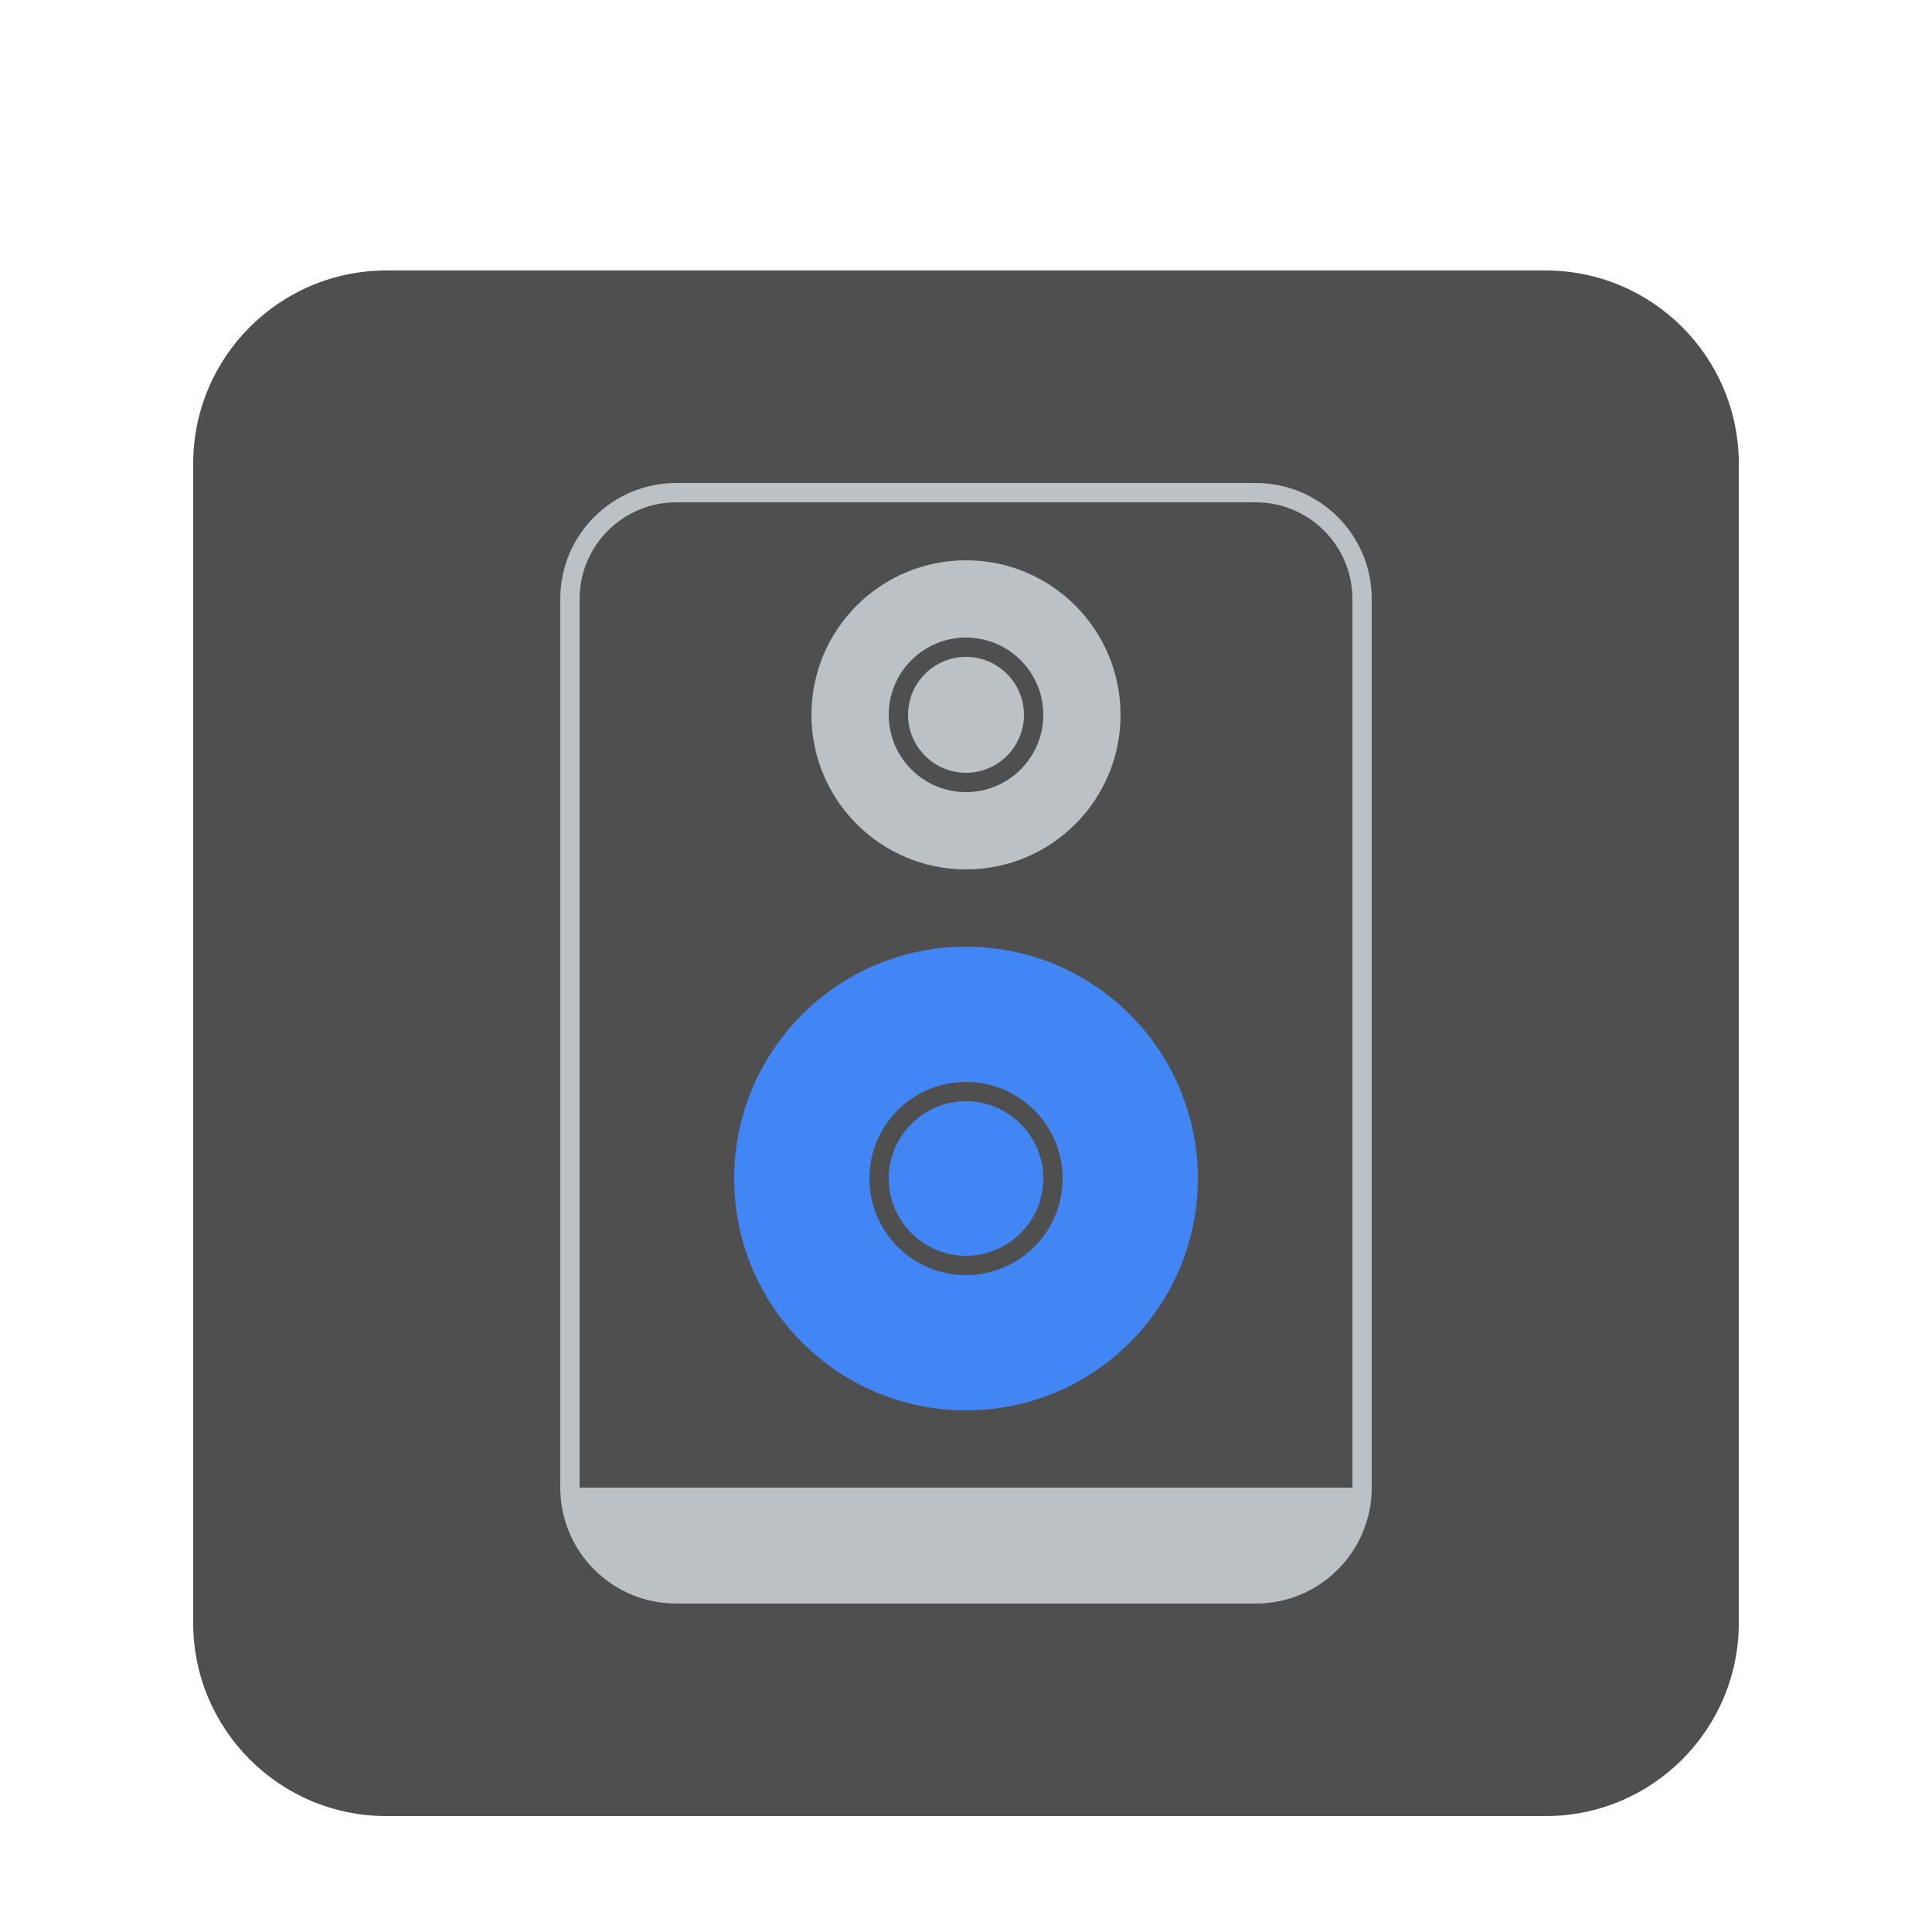 <svg width="100" height="100" viewBox="0 0 100 100" fill="none" xmlns="http://www.w3.org/2000/svg">
<g clip-path="url(#clip0_45_4482)" filter="url(#filter0_d_45_4482)">
<g filter="url(#filter1_d_45_4482)">
<path d="M80 8H20C14.477 8 10 12.477 10 18V78C10 83.523 14.477 88 20 88H80C85.523 88 90 83.523 90 78V18C90 12.477 85.523 8 80 8Z" fill="#4F4F4F"/>
<path d="M18 16H82V80H18V16ZM18 80H82V16H18V80ZM50 39C54.418 39 58 35.418 58 31C58 26.582 54.418 23 50 23C45.582 23 42 26.582 42 31C42 35.418 45.582 39 50 39ZM50 27C52.209 27 54 28.791 54 31C54 33.209 52.209 35 50 35C47.791 35 46 33.209 46 31C46 28.791 47.791 27 50 27Z" fill="#BCC1C5"/>
<path d="M18 16H82V80H18V16ZM18 80H82V16H18V80ZM50 34C51.654 34 53 32.654 53 31C53 29.346 51.654 28 50 28C48.346 28 47 29.346 47 31C47 32.654 48.346 34 50 34Z" fill="#BCC1C5"/>
<path d="M18 16H82V80H18V16ZM18 80H82V16H18V80ZM65 19H35C31.686 19 29 21.686 29 25V71C29 74.313 31.686 77 35 77H65C68.313 77 71 74.313 71 71V25C71 21.686 68.313 19 65 19ZM30 71V25C30 22.243 32.243 20 35 20H65C67.757 20 70 22.243 70 25V71H30Z" fill="#BCC1C5"/>
<path d="M18 16H82V80H18V16ZM18 80H82V16H18V80ZM50 43C43.373 43 38 48.373 38 55C38 61.627 43.373 67 50 67C56.627 67 62 61.627 62 55C62 48.373 56.627 43 50 43ZM50 60C47.238 60 45 57.762 45 55C45 52.238 47.238 50 50 50C52.761 50 55 52.238 55 55C55 57.762 52.761 60 50 60Z" fill="#4285F4"/>
<path d="M18 16H82V80H18V16ZM18 80H82V16H18V80ZM50 51C47.794 51 46 52.795 46 55C46 57.205 47.794 59 50 59C52.206 59 54 57.205 54 55C54 52.795 52.206 51 50 51Z" fill="#4285F4"/>
</g>
</g>
<defs>
<filter id="filter0_d_45_4482" x="-4" y="0" width="108" height="108" filterUnits="userSpaceOnUse" color-interpolation-filters="sRGB">
<feFlood flood-opacity="0" result="BackgroundImageFix"/>
<feColorMatrix in="SourceAlpha" type="matrix" values="0 0 0 0 0 0 0 0 0 0 0 0 0 0 0 0 0 0 127 0" result="hardAlpha"/>
<feOffset dy="4"/>
<feGaussianBlur stdDeviation="2"/>
<feComposite in2="hardAlpha" operator="out"/>
<feColorMatrix type="matrix" values="0 0 0 0 0 0 0 0 0 0 0 0 0 0 0 0 0 0 0.25 0"/>
<feBlend mode="normal" in2="BackgroundImageFix" result="effect1_dropShadow_45_4482"/>
<feBlend mode="normal" in="SourceGraphic" in2="effect1_dropShadow_45_4482" result="shape"/>
</filter>
<filter id="filter1_d_45_4482" x="0" y="0" width="100" height="100" filterUnits="userSpaceOnUse" color-interpolation-filters="sRGB">
<feFlood flood-opacity="0" result="BackgroundImageFix"/>
<feColorMatrix in="SourceAlpha" type="matrix" values="0 0 0 0 0 0 0 0 0 0 0 0 0 0 0 0 0 0 127 0" result="hardAlpha"/>
<feOffset dy="2"/>
<feGaussianBlur stdDeviation="5"/>
<feColorMatrix type="matrix" values="0 0 0 0 0 0 0 0 0 0 0 0 0 0 0 0 0 0 0.5 0"/>
<feBlend mode="normal" in2="BackgroundImageFix" result="effect1_dropShadow_45_4482"/>
<feBlend mode="normal" in="SourceGraphic" in2="effect1_dropShadow_45_4482" result="shape"/>
</filter>
<clipPath id="clip0_45_4482">
<rect width="100" height="100" fill="white"/>
</clipPath>
</defs>
</svg>
